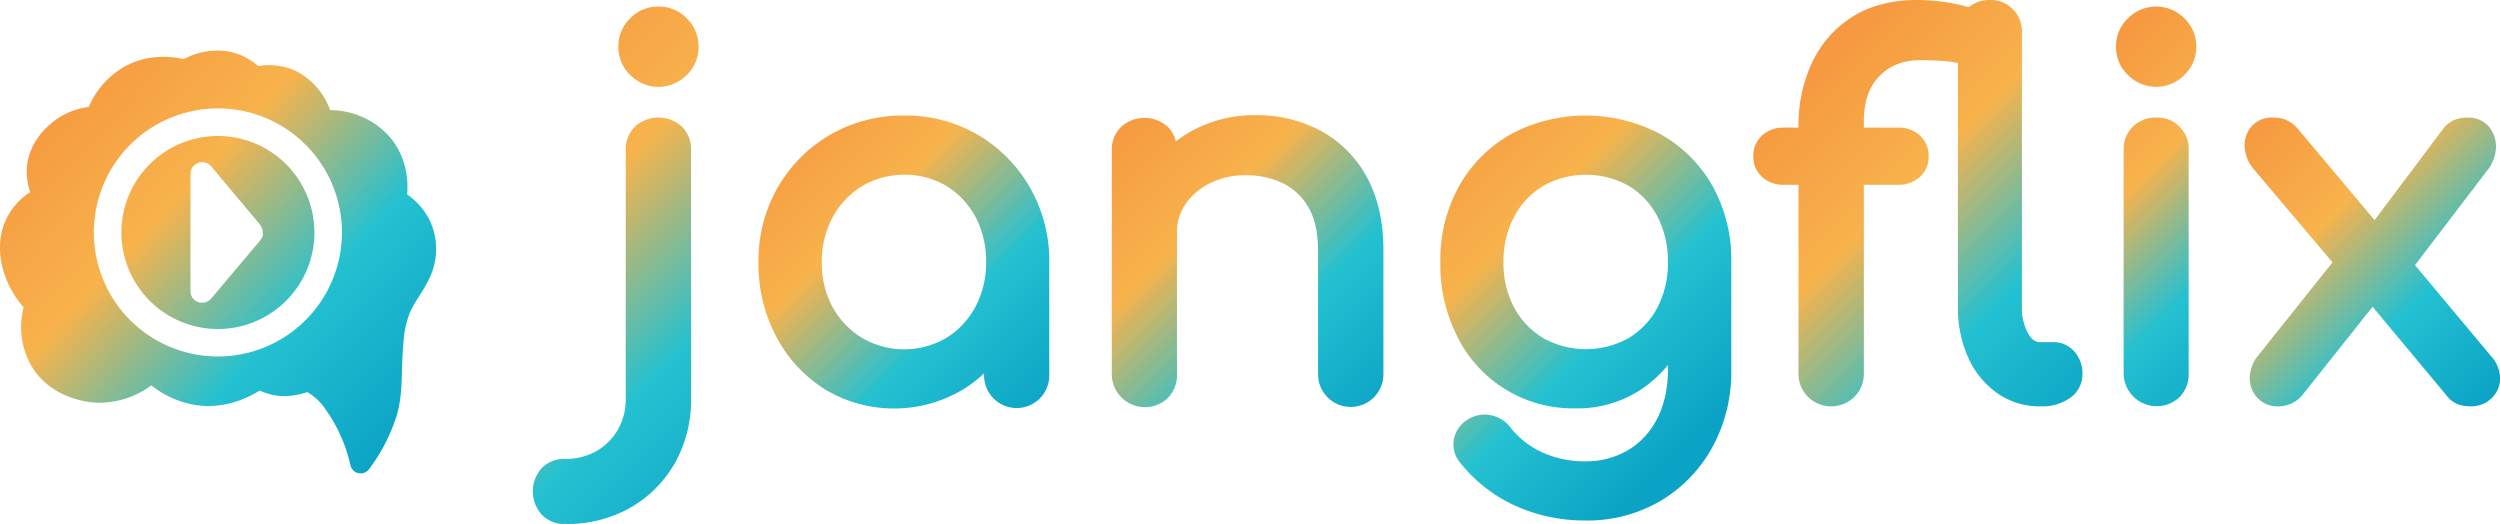 <svg id="Layer_1" data-name="Layer 1" xmlns="http://www.w3.org/2000/svg" xmlns:xlink="http://www.w3.org/1999/xlink" viewBox="0 0 803.12 168.31"><defs><style>.cls-1{fill:url(#linear-gradient);}.cls-2{fill:url(#linear-gradient-2);}.cls-3{fill:url(#linear-gradient-3);}.cls-4{fill:url(#linear-gradient-4);}.cls-5{fill:url(#linear-gradient-5);}.cls-6{fill:url(#linear-gradient-6);}.cls-7{fill:url(#linear-gradient-7);}.cls-8{fill:url(#linear-gradient-8);}</style><linearGradient id="linear-gradient" x1="15.24" y1="32.49" x2="130.89" y2="140.22" gradientUnits="userSpaceOnUse"><stop offset="0" stop-color="#f69940"/><stop offset="0.33" stop-color="#f7b34c"/><stop offset="0.66" stop-color="#24c1d1"/><stop offset="1" stop-color="#0ba3c5"/></linearGradient><linearGradient id="linear-gradient-2" x1="142.33" y1="30.57" x2="262.8" y2="151.04" xlink:href="#linear-gradient"/><linearGradient id="linear-gradient-3" x1="247.57" y1="41.89" x2="336.71" y2="131.03" xlink:href="#linear-gradient"/><linearGradient id="linear-gradient-4" x1="353.11" y1="44.7" x2="442.74" y2="134.33" xlink:href="#linear-gradient"/><linearGradient id="linear-gradient-5" x1="453.72" y1="47.46" x2="545.57" y2="139.3" xlink:href="#linear-gradient"/><linearGradient id="linear-gradient-6" x1="577.32" y1="28.81" x2="678.08" y2="129.57" xlink:href="#linear-gradient"/><linearGradient id="linear-gradient-7" x1="659.78" y1="33.04" x2="738.92" y2="112.18" xlink:href="#linear-gradient"/><linearGradient id="linear-gradient-8" x1="721.3" y1="43.17" x2="803.21" y2="125.09" xlink:href="#linear-gradient"/></defs><path class="cls-1" d="M70,43.69a31,31,0,1,0,31,31A31,31,0,0,0,70,43.69ZM84.49,75c0,.1,0,.21,0,.31s-.06.25-.09.38,0,.17-.08.25a3,3,0,0,1-.19.41l-.09.19a3.19,3.19,0,0,1-.31.44.56.56,0,0,0,0,.08l-.12.14,0,0L67.82,95.93a4.4,4.4,0,0,1-.54.52l-.16.11a3.55,3.55,0,0,1-.53.32l-.1.06a3.37,3.37,0,0,1-.68.22l-.18,0a5.51,5.51,0,0,1-.57.06h-.19l-.41,0-.19,0a4.21,4.21,0,0,1-.61-.16,3.76,3.76,0,0,1-2.47-3.53h0V55.83a3.76,3.76,0,0,1,6.63-2.41L83.48,72.09s0,0,0,0l.12.15a.56.56,0,0,1,0,.08,3.19,3.19,0,0,1,.31.44l.09.18a3.17,3.17,0,0,1,.19.42c0,.08,0,.16.08.25s.07.25.09.38,0,.2,0,.3a2,2,0,0,1,0,.35A1.93,1.93,0,0,1,84.49,75Zm53.72-3.86a22.4,22.4,0,0,0-7.42-8.69c.35-3.87.2-12.18-6.14-19.07a25.72,25.72,0,0,0-18.61-8A22.4,22.4,0,0,0,95,22.78a20.25,20.25,0,0,0-12-1.53,20.49,20.49,0,0,0-10.17-4.81A23.08,23.08,0,0,0,59,19C56.1,18.29,48,17,40.14,21.33a27,27,0,0,0-11.6,13,23.57,23.57,0,0,0-10.62,4.14C14.66,40.83,9.12,46,8.61,54.12a19.36,19.36,0,0,0,1.1,7.61,20.88,20.88,0,0,0-7.47,8.16C-2.16,78.42.06,90.07,7.58,98.76a25.2,25.2,0,0,0,2.31,18.46c6.37,11.1,19,12.07,21.43,12.15a28.13,28.13,0,0,0,17.3-5.58,30.61,30.61,0,0,0,14.05,6.3c9.21,1.45,16.83-2.16,20.79-4.64a19.75,19.75,0,0,0,5,1.58,21.75,21.75,0,0,0,10-1,.69.69,0,0,1,.58.1,17.8,17.8,0,0,1,5.34,5.1,49.58,49.58,0,0,1,8.19,18.2A3.4,3.4,0,0,0,115.1,152a3.53,3.53,0,0,0,.72.08,3.42,3.42,0,0,0,2.72-1.35,57.86,57.86,0,0,0,8.56-16.2c1.72-5.07,1.87-10.1,2-14.54.09-3.11.21-6.42.49-9.69a31.1,31.1,0,0,1,2.18-10.1,44,44,0,0,1,3-5.24c1.87-3,3.8-6,4.7-9.85A21.33,21.33,0,0,0,138.21,71.16ZM70,114.52a39.85,39.85,0,1,1,39.85-39.84A39.88,39.88,0,0,1,70,114.52Z"/><path class="cls-2" d="M219.09,40.68A10.31,10.31,0,0,1,222,48.24V128a41.09,41.09,0,0,1-5.22,20.81,38.48,38.48,0,0,1-14.3,14.3,41.44,41.44,0,0,1-21,5.23,9.92,9.92,0,0,1-7.42-3,11.15,11.15,0,0,1,0-15,10.07,10.07,0,0,1,7.4-2.92,20,20,0,0,0,10.17-2.52,19,19,0,0,0,6.86-6.86,19.63,19.63,0,0,0,2.52-10V48.24a10.14,10.14,0,0,1,3-7.58,11.16,11.16,0,0,1,15,0ZM211.53,2.1a12.46,12.46,0,0,0-9.09,3.8,12.49,12.49,0,0,0-3.8,9.09,12.46,12.46,0,0,0,3.8,9.09,12.75,12.75,0,0,0,18.18,0,12.46,12.46,0,0,0,3.8-9.09,12.49,12.49,0,0,0-3.8-9.09A12.46,12.46,0,0,0,211.53,2.1Z"/><path class="cls-3" d="M314.19,43.33h0a46.08,46.08,0,0,0-23.74-6.21,46.55,46.55,0,0,0-23.8,6.2,46,46,0,0,0-16.79,16.87,47.27,47.27,0,0,0-6.2,24,49.93,49.93,0,0,0,5.68,23.9A44.22,44.22,0,0,0,264.89,125a43.15,43.15,0,0,0,44.67,0,43.31,43.31,0,0,0,6.57-5.06v.34a10.48,10.48,0,1,0,20.95,0v-36a47.29,47.29,0,0,0-6.19-24A46.24,46.24,0,0,0,314.19,43.33Zm2.59,40.9a29.84,29.84,0,0,1-3.44,14.35,26.07,26.07,0,0,1-9.37,10,26.88,26.88,0,0,1-27,0,26.35,26.35,0,0,1-9.53-10A29.22,29.22,0,0,1,264,84.23a29.6,29.6,0,0,1,3.51-14.49,26.43,26.43,0,0,1,9.53-10,26.88,26.88,0,0,1,27,0,26.22,26.22,0,0,1,9.37,10A30.23,30.23,0,0,1,316.78,84.23Z"/><path class="cls-4" d="M424.27,42h0a43.6,43.6,0,0,0-21-5,41.71,41.71,0,0,0-20.28,5,38.45,38.45,0,0,0-5.24,3.44,9.68,9.68,0,0,0-2.59-4.68,11.16,11.16,0,0,0-15,0,10.14,10.14,0,0,0-3,7.58v72a10.64,10.64,0,0,0,18.06,7.45,10.39,10.39,0,0,0,2.88-7.45V74.71a15.59,15.59,0,0,1,2.83-9.28,20.85,20.85,0,0,1,7.88-6.63A25,25,0,0,1,400,56.29a27.3,27.3,0,0,1,12.16,2.6,19,19,0,0,1,8.18,7.75c2.05,3.51,3.08,8.18,3.08,13.88v39.71a10.48,10.48,0,1,0,21,0V80.52c0-9.27-1.8-17.24-5.36-23.68A36.81,36.81,0,0,0,424.27,42Z"/><path class="cls-5" d="M533.51,43.15a51.23,51.23,0,0,0-48.23,0A43.87,43.87,0,0,0,468.71,59.8a48.81,48.81,0,0,0-6,24.43,51.22,51.22,0,0,0,5.59,24.21,41.49,41.49,0,0,0,38,22.74,36.84,36.84,0,0,0,20.94-6.11,39.36,39.36,0,0,0,8.62-7.85V118c0,6.59-1.22,12.2-3.61,16.7a24.61,24.61,0,0,1-9.54,10.08,26.35,26.35,0,0,1-13.18,3.42,33.31,33.31,0,0,1-14.06-2.86,27.71,27.71,0,0,1-10.13-7.87,10.44,10.44,0,0,0-6.43-4.08,10,10,0,0,0-7.77,1.64,9.4,9.4,0,0,0-4.08,6.1,9.09,9.09,0,0,0,2,7.48,47.65,47.65,0,0,0,17.78,13.88,54.06,54.06,0,0,0,22.39,4.72,46.47,46.47,0,0,0,24.49-6.46,45.53,45.53,0,0,0,16.54-17.39,50.23,50.23,0,0,0,5.92-24.23V84.23a48.91,48.91,0,0,0-6-24.43A43.94,43.94,0,0,0,533.51,43.15Zm2.29,41.08a30.52,30.52,0,0,1-3.37,14.6,24.94,24.94,0,0,1-9.26,9.79,28.19,28.19,0,0,1-27.39,0,25.53,25.53,0,0,1-9.36-9.81A30,30,0,0,1,483,84.23a30.42,30.42,0,0,1,3.45-14.67,25.33,25.33,0,0,1,9.35-9.87,28.12,28.12,0,0,1,27.39,0,24.8,24.8,0,0,1,9.26,9.86A31,31,0,0,1,535.8,84.23Z"/><path class="cls-6" d="M659.41,109.91h-4c-1,0-2.43-.28-3.88-2.76a17.28,17.28,0,0,1-2-8.71V10.31A10,10,0,0,0,639.24,0a10.13,10.13,0,0,0-6.73,2.31A65.16,65.16,0,0,0,624.2.58,63.71,63.71,0,0,0,616,0c-8.36,0-15.47,1.86-21.14,5.52A34.83,34.83,0,0,0,582,20.35a47.59,47.59,0,0,0-4.24,20.14V41h-4.7a10,10,0,0,0-7,2.53,8.86,8.86,0,0,0-2.81,6.81,8.5,8.5,0,0,0,2.81,6.49,10,10,0,0,0,7,2.53h4.7v60.71a10.24,10.24,0,0,0,3,7.36,10.61,10.61,0,0,0,15,0,10.27,10.27,0,0,0,3-7.36V59.36h11a10,10,0,0,0,7-2.53,8.51,8.51,0,0,0,2.82-6.49,8.88,8.88,0,0,0-2.82-6.81,10,10,0,0,0-7-2.53h-11V38.88c0-6.23,1.64-11,5-14.42s7.64-5.13,13.08-5.13c2.2,0,4.63.08,7.21.24a33.62,33.62,0,0,1,4.92.7V98.44a39,39,0,0,0,3.27,16.34,28,28,0,0,0,9.29,11.47,23.55,23.55,0,0,0,13.89,4.29h.32a15.24,15.24,0,0,0,9.24-2.7,9.21,9.21,0,0,0,4-7.61,10.63,10.63,0,0,0-2.59-7.31A8.91,8.91,0,0,0,659.41,109.91Z"/><path class="cls-7" d="M701.75,5.9a12.49,12.49,0,0,1,3.8,9.09,12.46,12.46,0,0,1-3.8,9.09,12.75,12.75,0,0,1-18.18,0A12.43,12.43,0,0,1,679.76,15a12.45,12.45,0,0,1,3.81-9.09,12.77,12.77,0,0,1,18.18,0Zm-9.09,31.87a10.32,10.32,0,0,0-7.45,2.89,10.1,10.1,0,0,0-3,7.58v71.83a10.63,10.63,0,0,0,18,7.45,10.34,10.34,0,0,0,2.89-7.45V48.24a10,10,0,0,0-10.47-10.47Z"/><path class="cls-8" d="M800.26,114.43,775.81,85.18,799,54.78a12.33,12.33,0,0,0,2.82-7.29,10,10,0,0,0-2.2-6.72,8.64,8.64,0,0,0-7.07-3,11.07,11.07,0,0,0-4,.72,9,9,0,0,0-3.72,2.92l-22,29.3L738.13,41.33a9.73,9.73,0,0,0-7.87-3.56,8.73,8.73,0,0,0-7,2.89,9.14,9.14,0,0,0-2.15,6.65,11.8,11.8,0,0,0,2.79,6.9l25.41,30.08-23.85,29.88a11.6,11.6,0,0,0-2.73,7.19,9.17,9.17,0,0,0,2.44,6.43,8.75,8.75,0,0,0,6.74,2.75,10,10,0,0,0,7.56-3.43l22.72-28.57L786,127.11a8.28,8.28,0,0,0,3.79,2.83,11.86,11.86,0,0,0,3.77.6,9.46,9.46,0,0,0,6.8-2.56,8.83,8.83,0,0,0,2.79-6.32A10.83,10.83,0,0,0,800.26,114.43Z"/></svg>